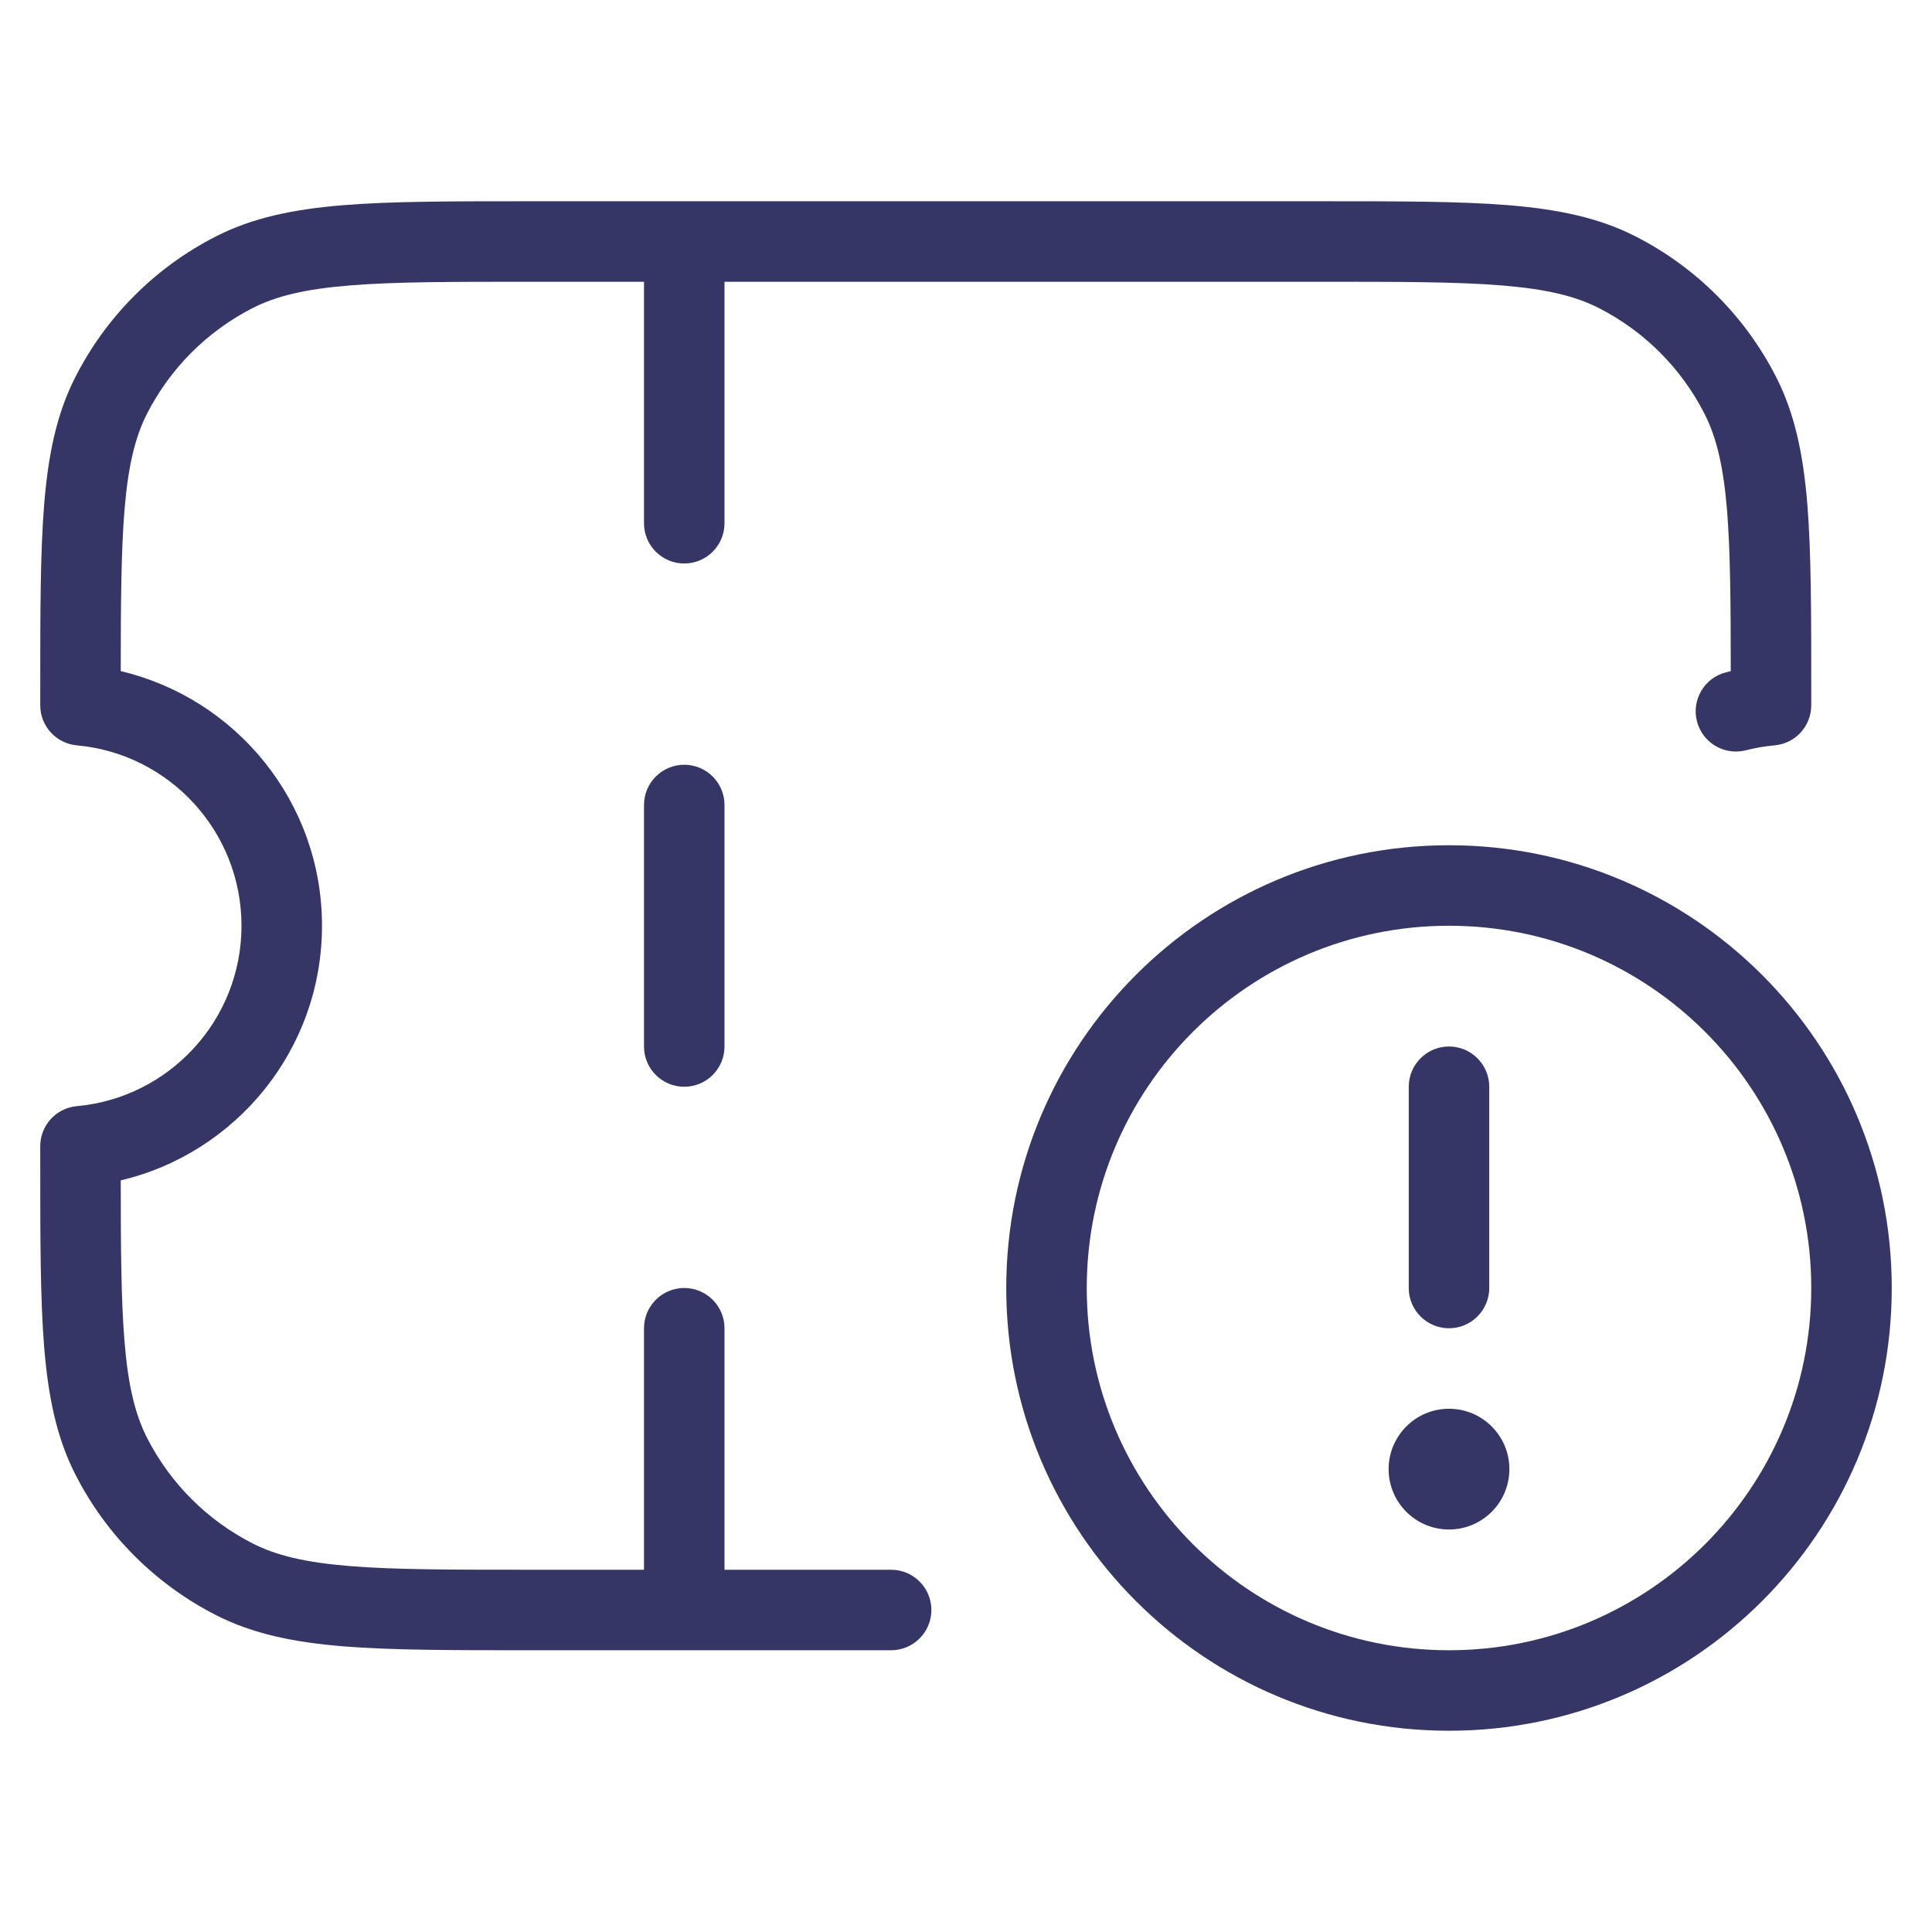 <svg width="24" height="24" viewBox="0 0 24 24" fill="none" xmlns="http://www.w3.org/2000/svg">
<path d="M6.578 2.5H16.422C17.384 2.5 18.136 2.5 18.739 2.549C19.354 2.6 19.859 2.703 20.316 2.936C21.069 3.319 21.68 3.931 22.064 4.684C22.297 5.141 22.4 5.646 22.451 6.26C22.5 6.865 22.5 7.616 22.5 8.578V8.761C22.5 9.02 22.303 9.236 22.045 9.259C21.923 9.27 21.804 9.291 21.689 9.32C21.421 9.389 21.149 9.228 21.08 8.96C21.012 8.693 21.173 8.42 21.44 8.352C21.46 8.347 21.48 8.342 21.5 8.337C21.5 7.484 21.495 6.85 21.454 6.342C21.409 5.789 21.322 5.43 21.173 5.138C20.885 4.574 20.427 4.115 19.862 3.827C19.57 3.678 19.211 3.591 18.658 3.546C18.099 3.5 17.388 3.5 16.4 3.5H9V6.5C9 6.776 8.776 7 8.5 7C8.224 7 8 6.776 8 6.5V3.5H6.6C5.612 3.5 4.9 3.5 4.342 3.546C3.789 3.591 3.43 3.678 3.138 3.827C2.574 4.115 2.115 4.574 1.827 5.138C1.678 5.43 1.591 5.789 1.546 6.342C1.505 6.85 1.5 7.484 1.5 8.337C2.934 8.676 4 9.963 4 11.5C4 13.037 2.934 14.324 1.5 14.663C1.5 15.517 1.505 16.15 1.546 16.658C1.591 17.211 1.678 17.57 1.827 17.862C2.115 18.427 2.574 18.885 3.138 19.173C3.43 19.322 3.789 19.409 4.342 19.454C4.9 19.5 5.612 19.5 6.6 19.5H8V16.5C8 16.224 8.224 16 8.5 16C8.776 16 9 16.224 9 16.5V19.5H11.07C11.346 19.5 11.57 19.724 11.57 20C11.57 20.276 11.346 20.5 11.07 20.5H6.578C5.616 20.5 4.865 20.5 4.26 20.451C3.646 20.4 3.141 20.297 2.684 20.064C1.931 19.68 1.319 19.069 0.936 18.316C0.703 17.859 0.6 17.354 0.549 16.739C0.5 16.136 0.5 15.383 0.5 14.422V14.239C0.5 13.98 0.697 13.764 0.955 13.741C2.101 13.637 3 12.673 3 11.5C3 10.327 2.101 9.362 0.955 9.259C0.697 9.236 0.5 9.02 0.5 8.761V8.578C0.5 7.616 0.5 6.865 0.549 6.26C0.6 5.646 0.703 5.141 0.936 4.684C1.319 3.931 1.931 3.319 2.684 2.936C3.141 2.703 3.646 2.6 4.26 2.549C4.865 2.5 5.616 2.5 6.578 2.5Z" fill="#353566"/>
<path d="M8.5 9.5C8.776 9.5 9 9.724 9 10V13C9 13.276 8.776 13.5 8.5 13.5C8.224 13.5 8 13.276 8 13V10C8 9.724 8.224 9.5 8.5 9.5Z" fill="#353566"/>
<path d="M17.25 18.25C17.25 17.836 17.586 17.5 18 17.5C18.414 17.5 18.75 17.836 18.75 18.25C18.75 18.664 18.414 19 18 19C17.586 19 17.25 18.664 17.25 18.25Z" fill="#353566"/>
<path d="M17.5 13.5V16C17.5 16.276 17.724 16.5 18 16.5C18.276 16.5 18.5 16.276 18.5 16V13.5C18.5 13.224 18.276 13 18 13C17.724 13 17.5 13.224 17.5 13.5Z" fill="#353566"/>
<path fill-rule="evenodd" clip-rule="evenodd" d="M18 10.5C14.962 10.5 12.5 12.962 12.5 16C12.5 19.038 14.962 21.5 18 21.5C21.038 21.5 23.5 19.038 23.5 16C23.5 12.962 21.038 10.5 18 10.5ZM13.5 16C13.5 13.515 15.515 11.5 18 11.5C20.485 11.5 22.5 13.515 22.5 16C22.5 18.485 20.485 20.5 18 20.5C15.515 20.5 13.5 18.485 13.5 16Z" fill="#353566"/>
</svg>
